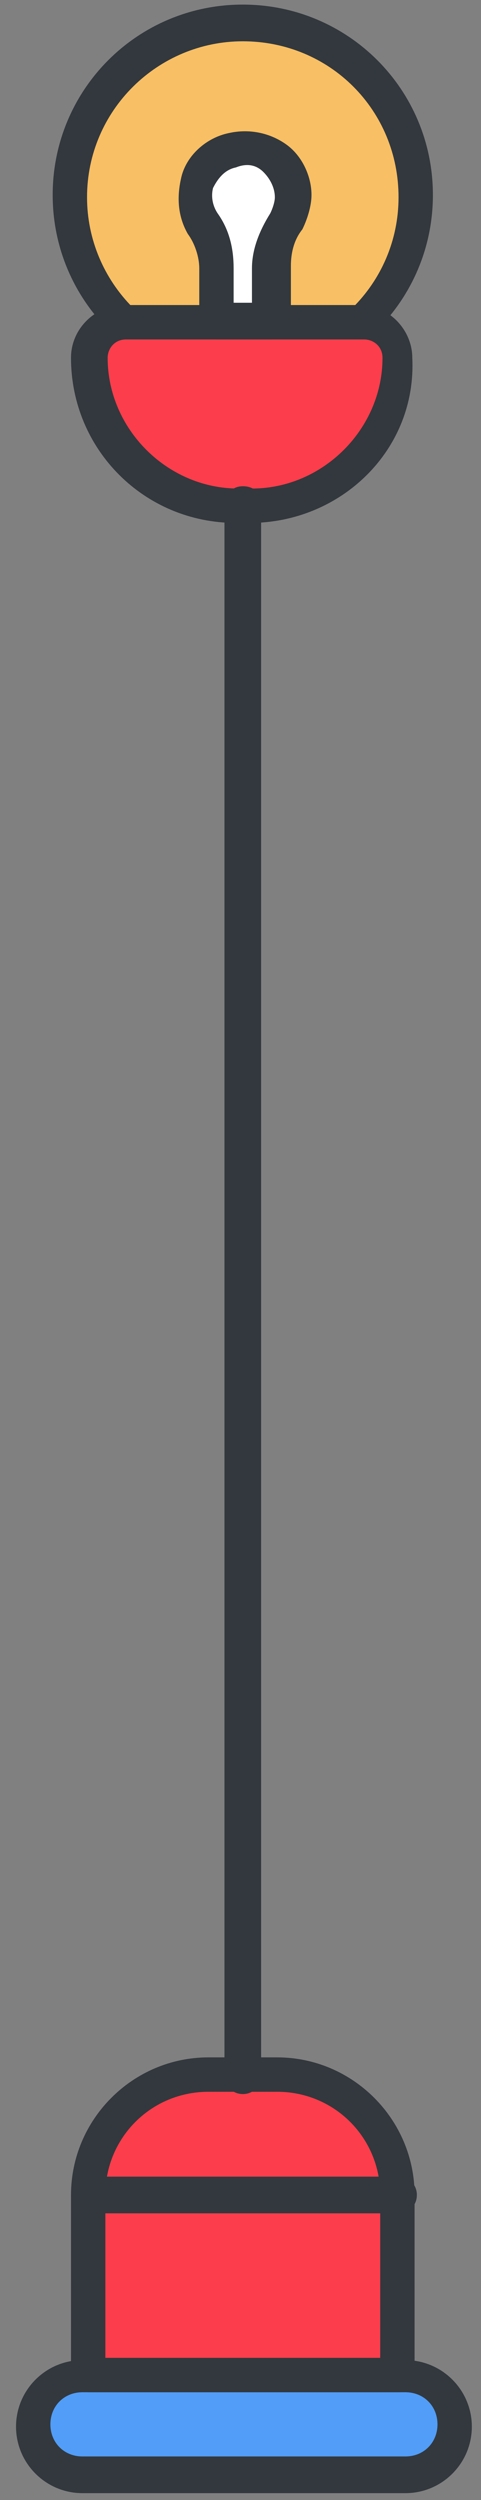 <?xml version="1.0" encoding="utf-8"?>
<!-- Generator: Adobe Illustrator 21.0.2, SVG Export Plug-In . SVG Version: 6.00 Build 0)  -->
<svg version="1.1" id="Layer_1" xmlns="http://www.w3.org/2000/svg" xmlns:xlink="http://www.w3.org/1999/xlink" x="0px" y="0px"
	 viewBox="0 0 21 109" style="enable-background:new 0 0 21 109;" xml:space="preserve">
<rect x="0" y="0" width="21" height="109" fill="#808080" stroke="none"/>
<style type="text/css">
	.st0{fill:#529DF7;}
	.st1{fill:#32383D;}
	.st2{fill:#F9BF64; animation: lampcolor 0.5s linear infinite;}
	.st3{fill:#FC3D4B;}
	.st4{fill:#FFFFFF;}
	@keyframes lampcolor {
		0%{fill:#FFEB3B;}
		/*50%{fill:#FFEB3B;}
		50.01%{fill:#FF9800}*/
		100%{fill:#FF9800}
	}
</style>
<g>
	<g>
		<path class="st0" d="M17.7,103.6H3.6c-1.2,0-2.2,1-2.2,2.2l0,0c0,1.2,1,2.2,2.2,2.2h14.1c1.2,0,2.2-1,2.2-2.2l0,0
			C19.9,104.5,18.9,103.6,17.7,103.6z"/>
	</g>
	<g>
		<path class="st1" d="M17.7,108.7H3.6c-1.6,0-2.9-1.3-2.9-2.9s1.3-2.9,2.9-2.9h14.1c1.6,0,2.9,1.3,2.9,2.9S19.3,108.7,17.7,108.7z
			 M3.6,104.3c-0.8,0-1.4,0.6-1.4,1.4c0,0.8,0.6,1.4,1.4,1.4h14.1c0.8,0,1.4-0.6,1.4-1.4c0-0.8-0.6-1.4-1.4-1.4H3.6z"/>
	</g>
	<g>
		<circle class="st2" cx="10.6" cy="8.6" r="7.5"/>
	</g>
	<g>
		<path class="st1" d="M10.6,16.8c-4.6,0-8.3-3.7-8.3-8.3c0-4.6,3.7-8.3,8.3-8.3c4.6,0,8.3,3.7,8.3,8.3
			C18.9,13.1,15.2,16.8,10.6,16.8z M10.6,1.8c-3.7,0-6.8,3-6.8,6.8c0,3.7,3,6.8,6.8,6.8c3.7,0,6.8-3,6.8-6.8
			C17.4,4.8,14.4,1.8,10.6,1.8z"/>
	</g>
	<g>
		<path class="st3" d="M10.9,22h-0.6c-3.6,0-6.5-2.9-6.5-6.5l0,0c0-0.9,0.7-1.6,1.6-1.6h10.3c0.9,0,1.6,0.7,1.6,1.6l0,0
			C17.4,19.2,14.5,22,10.9,22z"/>
	</g>
	<g>
		<path class="st1" d="M10.9,22.8h-0.6c-4,0-7.2-3.2-7.2-7.2c0-1.3,1.1-2.3,2.3-2.3h10.3c1.3,0,2.3,1.1,2.3,2.3
			C18.2,19.6,14.9,22.8,10.9,22.8z M5.5,14.8c-0.5,0-0.8,0.4-0.8,0.8c0,3.1,2.6,5.7,5.7,5.7h0.6c3.1,0,5.7-2.6,5.7-5.7
			c0-0.5-0.4-0.8-0.8-0.8H5.5z"/>
	</g>
	<g>
		<path class="st3" d="M10.6,90.5L10.6,90.5c3.7,0,6.8,3,6.8,6.8v6.3H3.9v-6.3C3.9,93.5,6.9,90.5,10.6,90.5z"/>
	</g>
	<g>
		<path class="st1" d="M17.4,104.3H3.9c-0.4,0-0.8-0.3-0.8-0.8v-7.8c0-3.3,2.7-6,6-6h3c3.3,0,6,2.7,6,6v7.8
			C18.2,104,17.8,104.3,17.4,104.3z M4.6,102.8h12v-7.1c0-2.5-2-4.5-4.5-4.5h-3c-2.5,0-4.5,2-4.5,4.5V102.8z"/>
	</g>
	<g>
		<path class="st1" d="M10.6,91.3c-0.4,0-0.8-0.3-0.8-0.8V22c0-0.4,0.3-0.8,0.8-0.8s0.8,0.3,0.8,0.8v68.5
			C11.4,90.9,11.1,91.3,10.6,91.3z"/>
	</g>
	<g>
		<path class="st4" d="M12.8,8.6c0-1.3-1.2-2.4-2.6-2C9.4,6.7,8.8,7.3,8.6,8c-0.2,0.7,0,1.3,0.3,1.8c0.4,0.6,0.6,1.2,0.6,1.9V14h2.3
			v-2.3c0-0.7,0.3-1.4,0.6-2C12.6,9.4,12.8,9,12.8,8.6z"/>
	</g>
	<g>
		<path class="st1" d="M11.8,14.8H9.5c-0.4,0-0.8-0.3-0.8-0.8v-2.3c0-0.5-0.2-1.1-0.5-1.5C7.8,9.5,7.7,8.7,7.9,7.8
			C8.1,6.8,9,6,10,5.8c0.9-0.2,1.8,0,2.5,0.5c0.7,0.5,1.1,1.4,1.1,2.2c0,0.5-0.2,1.1-0.4,1.5c-0.4,0.5-0.5,1.1-0.5,1.6V14
			C12.5,14.4,12.2,14.8,11.8,14.8z M10.3,13.2H11v-1.5c0-0.8,0.3-1.6,0.8-2.4C11.9,9.1,12,8.8,12,8.6c0-0.4-0.2-0.8-0.5-1.1
			c-0.3-0.3-0.7-0.4-1.2-0.2c-0.5,0.1-0.8,0.5-1,0.9C9.2,8.6,9.3,9,9.5,9.3c0.5,0.7,0.7,1.5,0.7,2.4V13.2z"/>
	</g>
	<g>
		<path class="st1" d="M17.4,96.5H3.9c-0.4,0-0.8-0.3-0.8-0.8c0-0.4,0.3-0.8,0.8-0.8h13.5c0.4,0,0.8,0.3,0.8,0.8
			C18.2,96.2,17.8,96.5,17.4,96.5z"/>
	</g>
</g>
</svg>
